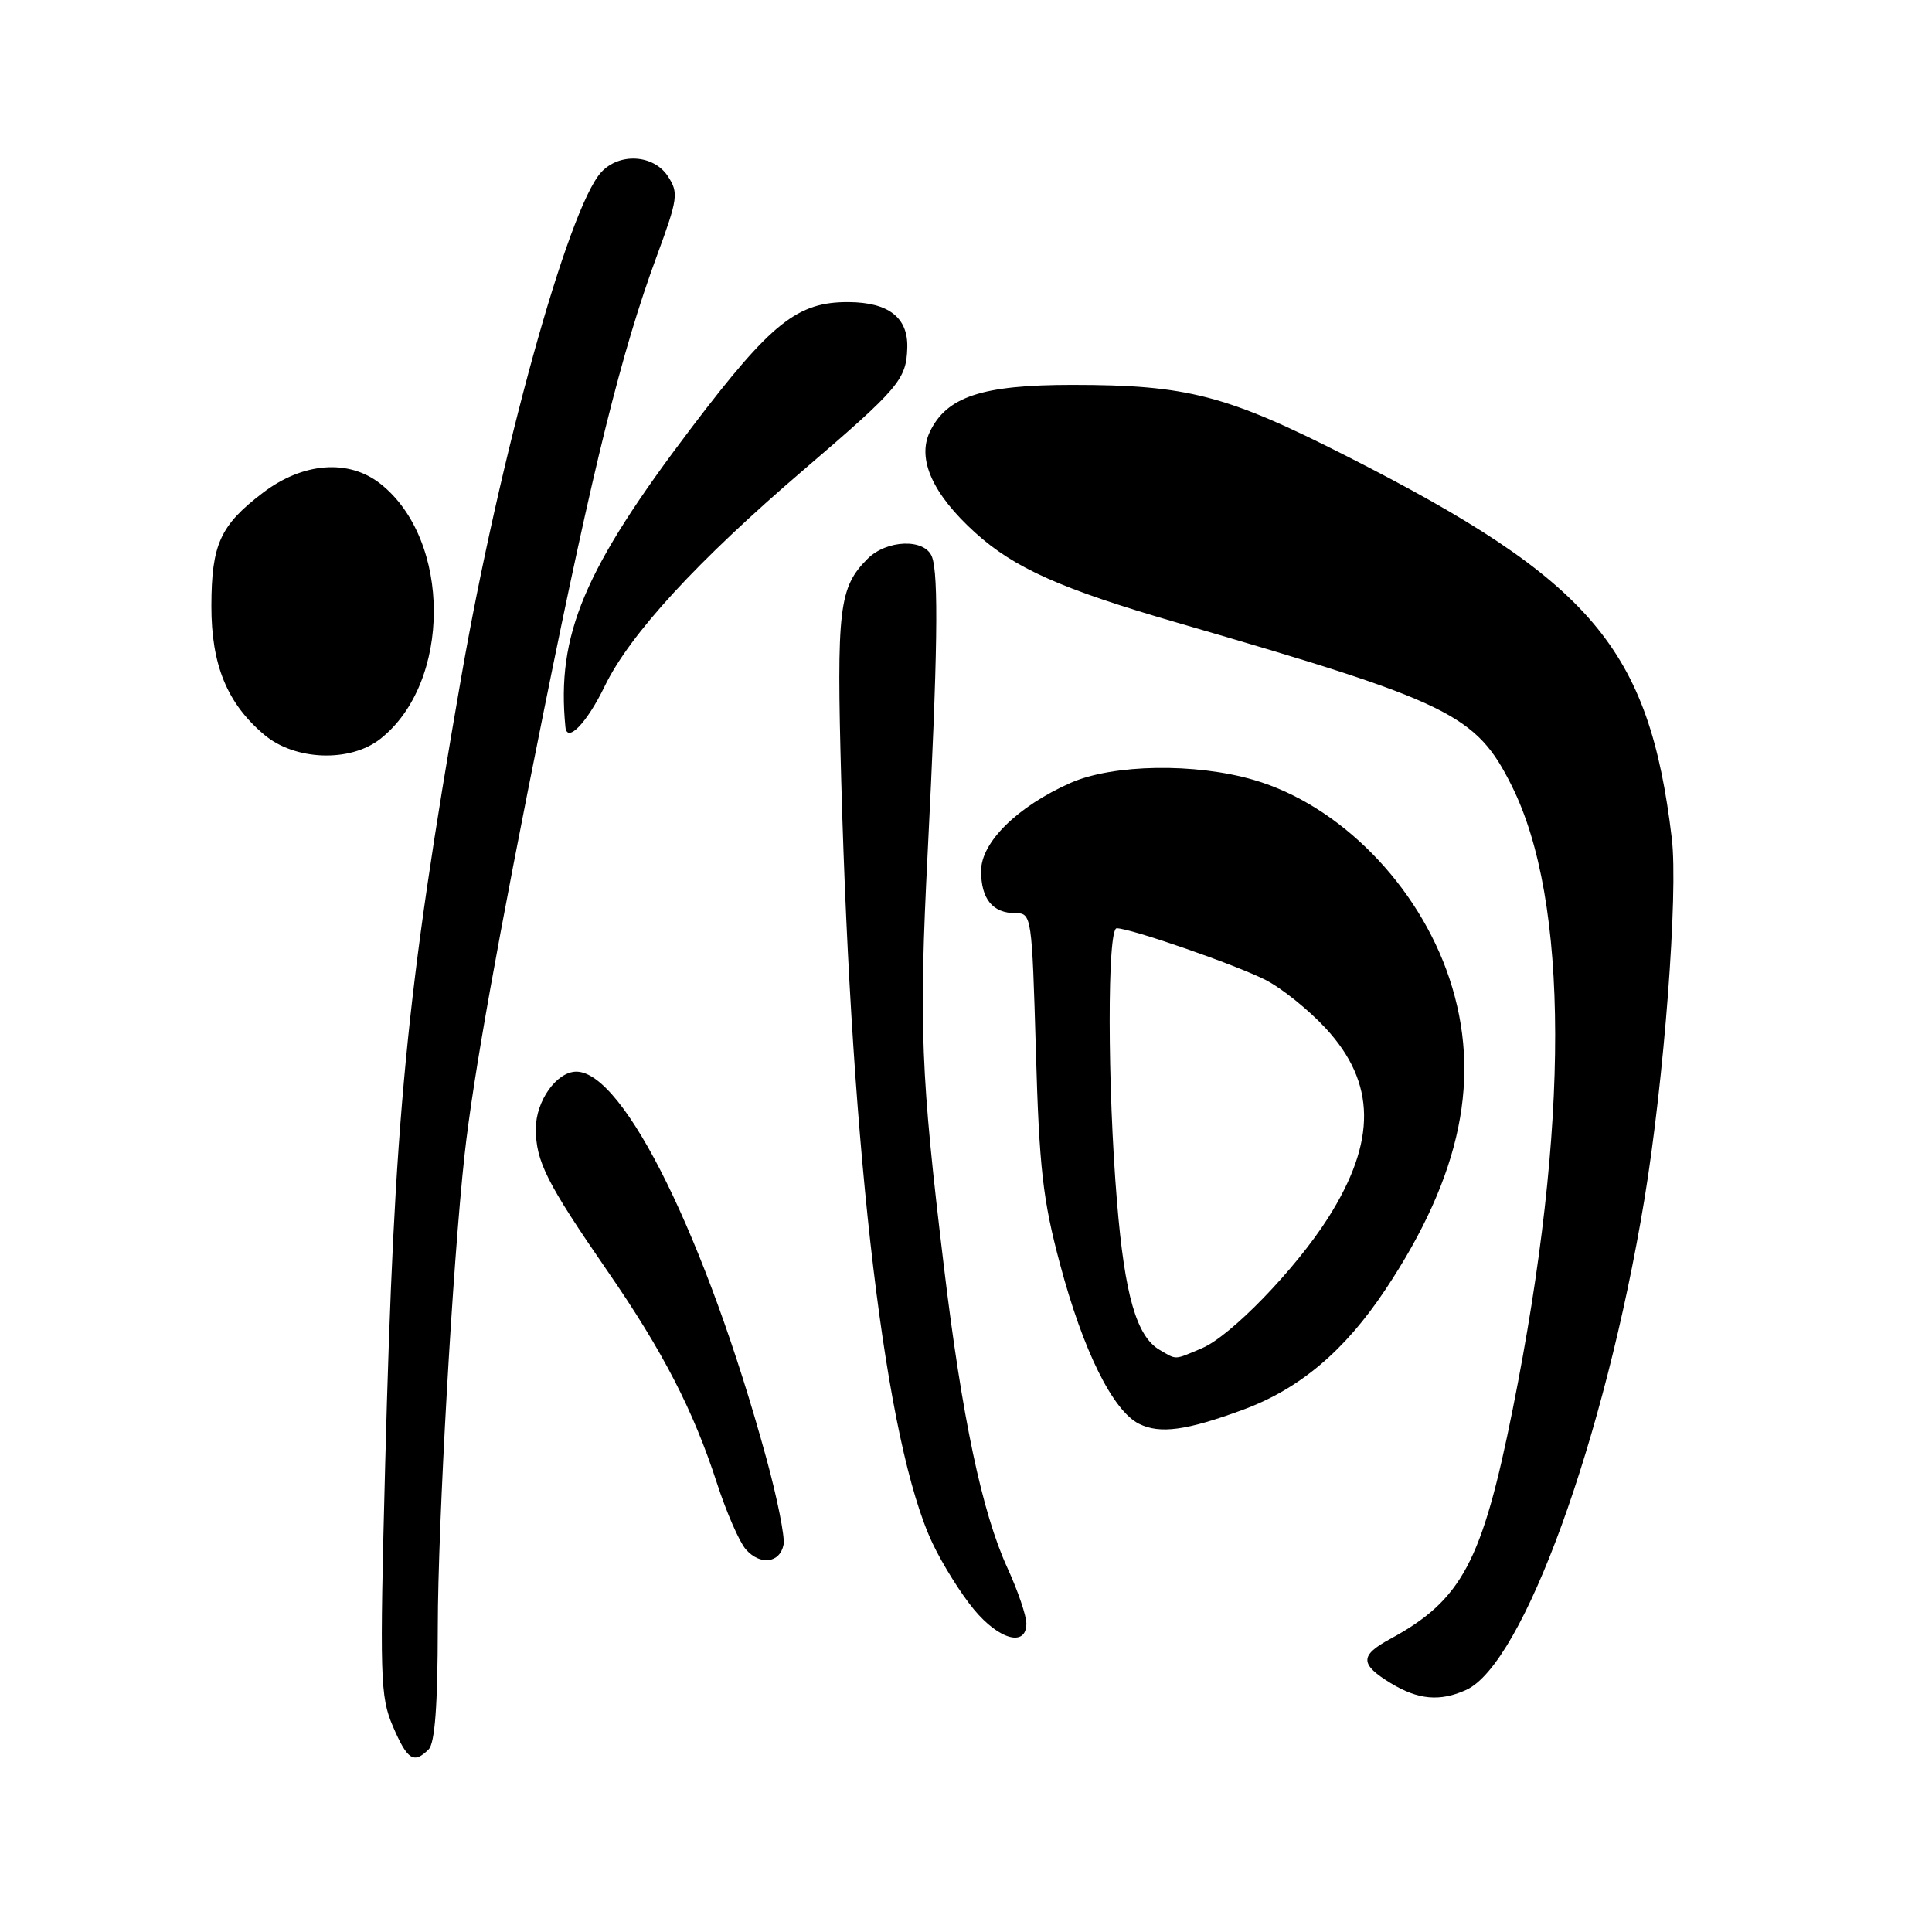 <?xml version="1.0" encoding="UTF-8" standalone="no"?>
<!DOCTYPE svg PUBLIC "-//W3C//DTD SVG 1.1//EN" "http://www.w3.org/Graphics/SVG/1.1/DTD/svg11.dtd" >
<svg xmlns="http://www.w3.org/2000/svg" xmlns:xlink="http://www.w3.org/1999/xlink" version="1.1" viewBox="0 0 256 256">
 <g >
 <path fill="currentColor"
d=" M 56.80 231.80 C 57.63 230.97 58.00 225.91 58.01 215.55 C 58.02 202.02 59.99 167.26 61.56 153.00 C 62.68 142.85 65.97 124.41 72.03 94.35 C 78.63 61.63 82.37 46.56 87.01 33.98 C 89.83 26.31 89.94 25.56 88.50 23.36 C 86.60 20.46 82.04 20.20 79.64 22.85 C 75.26 27.68 66.20 60.46 61.07 90.00 C 53.81 131.79 52.25 147.94 51.04 194.00 C 50.30 222.35 50.37 224.80 52.06 228.75 C 53.98 233.22 54.83 233.77 56.80 231.80 Z  M 194.28 223.92 C 201.81 220.49 212.64 190.71 217.88 159.00 C 220.50 143.13 222.39 118.34 221.52 111.08 C 218.52 85.88 210.91 76.93 178.50 60.47 C 162.52 52.35 157.33 51.00 142.08 51.00 C 130.12 51.00 125.43 52.56 123.20 57.24 C 121.49 60.84 123.60 65.50 129.23 70.59 C 134.44 75.30 140.63 78.05 156.00 82.51 C 192.24 93.03 195.58 94.65 200.31 104.12 C 207.94 119.37 207.99 149.05 200.45 186.70 C 196.38 207.01 193.70 212.03 184.15 217.20 C 180.17 219.36 180.19 220.53 184.25 223.01 C 187.91 225.24 190.80 225.50 194.28 223.92 Z  M 136.00 215.12 C 136.00 214.09 134.87 210.77 133.48 207.74 C 130.13 200.42 127.46 187.79 125.08 167.89 C 122.00 142.30 121.76 135.99 122.92 113.00 C 124.24 86.93 124.40 76.07 123.48 73.75 C 122.52 71.33 117.50 71.50 114.96 74.04 C 111.16 77.84 110.84 80.58 111.47 103.50 C 112.86 153.80 117.36 191.39 123.57 204.50 C 124.87 207.25 127.33 211.19 129.04 213.25 C 132.39 217.30 136.00 218.27 136.00 215.12 Z  M 103.83 204.66 C 104.02 203.66 102.99 198.49 101.53 193.17 C 93.60 164.22 82.68 142.00 76.37 142.00 C 73.76 142.00 71.00 145.89 71.00 149.55 C 71.00 153.88 72.42 156.71 80.48 168.40 C 87.85 179.08 91.86 186.85 94.99 196.50 C 96.24 200.35 97.96 204.30 98.82 205.29 C 100.72 207.46 103.35 207.13 103.83 204.66 Z  M 164.65 186.82 C 172.18 184.06 178.18 179.00 183.58 170.87 C 193.68 155.69 196.36 142.61 192.05 129.64 C 187.92 117.25 177.49 106.66 166.15 103.35 C 158.36 101.07 147.49 101.25 141.85 103.74 C 134.83 106.85 130.00 111.60 130.00 115.40 C 130.00 119.13 131.53 121.00 134.57 121.00 C 136.69 121.00 136.74 121.36 137.26 139.25 C 137.70 154.77 138.18 158.99 140.45 167.47 C 143.52 179.00 147.46 186.94 150.94 188.67 C 153.70 190.03 157.19 189.56 164.65 186.82 Z  M 50.39 97.91 C 59.85 90.47 59.85 71.53 50.39 64.09 C 46.19 60.79 40.13 61.26 34.83 65.30 C 29.17 69.61 28.03 72.12 28.01 80.29 C 28.00 88.11 30.10 93.22 35.03 97.37 C 39.10 100.79 46.40 101.05 50.39 97.91 Z  M 80.13 90.92 C 83.46 84.04 92.40 74.32 106.46 62.28 C 119.16 51.40 120.10 50.29 120.22 46.06 C 120.33 42.09 117.75 40.07 112.48 40.03 C 105.67 39.98 102.23 42.72 91.69 56.59 C 77.38 75.43 73.72 84.11 74.92 96.33 C 75.13 98.53 77.77 95.80 80.13 90.92 Z  M 153.66 178.87 C 150.60 177.09 149.03 171.64 148.01 159.26 C 146.73 143.90 146.71 123.00 147.97 123.00 C 149.81 123.00 163.78 127.85 167.68 129.84 C 169.83 130.93 173.43 133.83 175.68 136.27 C 182.34 143.49 182.43 151.20 175.98 161.38 C 171.67 168.17 163.10 177.02 159.28 178.64 C 155.51 180.23 155.98 180.22 153.66 178.87 Z "/>
</g>
</svg>